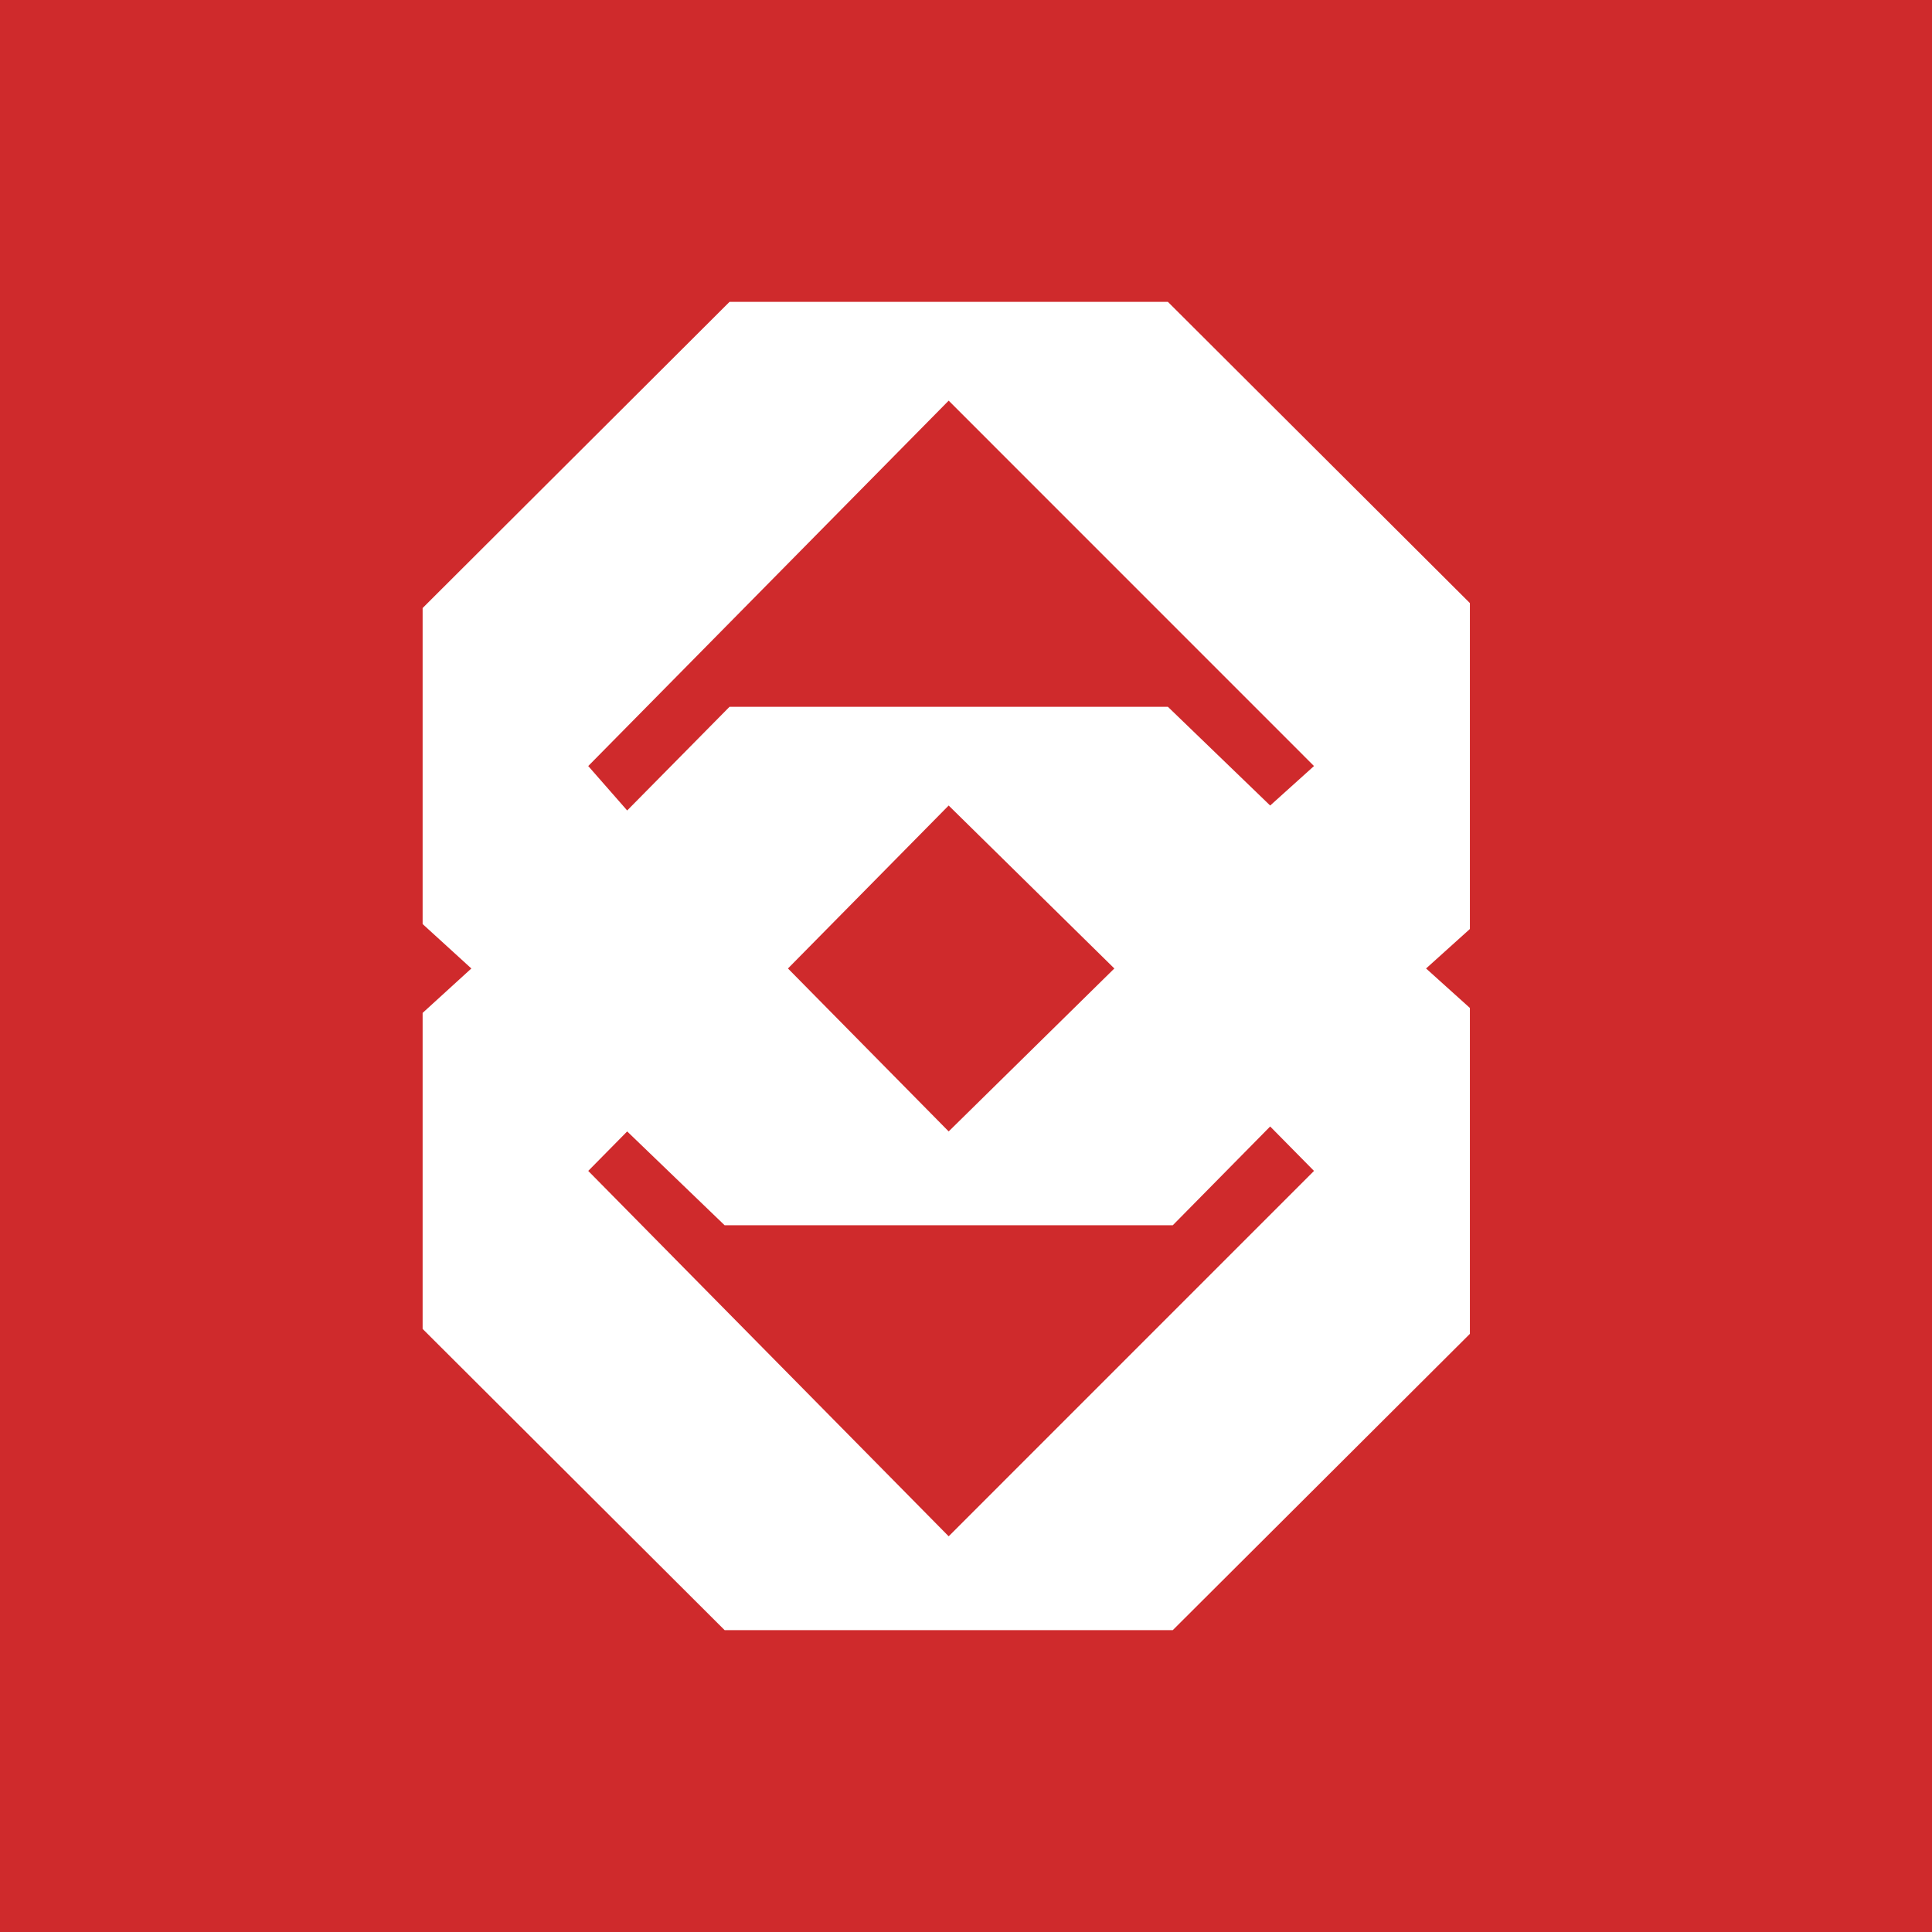 <svg xmlns="http://www.w3.org/2000/svg" width="32" height="32" viewBox="0 0 32 32">
  <g fill="none" fill-rule="evenodd">
    <rect width="32" height="32" fill="#CF2A2C" fill-rule="nonzero"/>
    <path fill="#FFF" fill-rule="nonzero" d="M24.346,9.989 L19.344,5 L12.083,5 L7,10.071 L7,15.305 L7.807,16.041 L7,16.777 L7,22.011 L12.002,27 L19.425,27 L24.346,22.093 L24.346,16.695 L23.62,16.041 L24.346,15.387 L24.346,9.989 Z M15.713,25.446 L9.743,19.394 L10.388,18.74 L12.002,20.294 L19.425,20.294 L21.038,18.658 L21.764,19.394 L15.713,25.446 Z M13.051,16.041 L15.713,13.342 L18.457,16.041 L15.713,18.74 L13.051,16.041 Z M21.038,13.342 L19.344,11.707 L12.083,11.707 L10.388,13.424 L9.743,12.688 L15.713,6.636 L21.764,12.688 L21.038,13.342 L21.038,13.342 Z"/>
  </g>
</svg>
